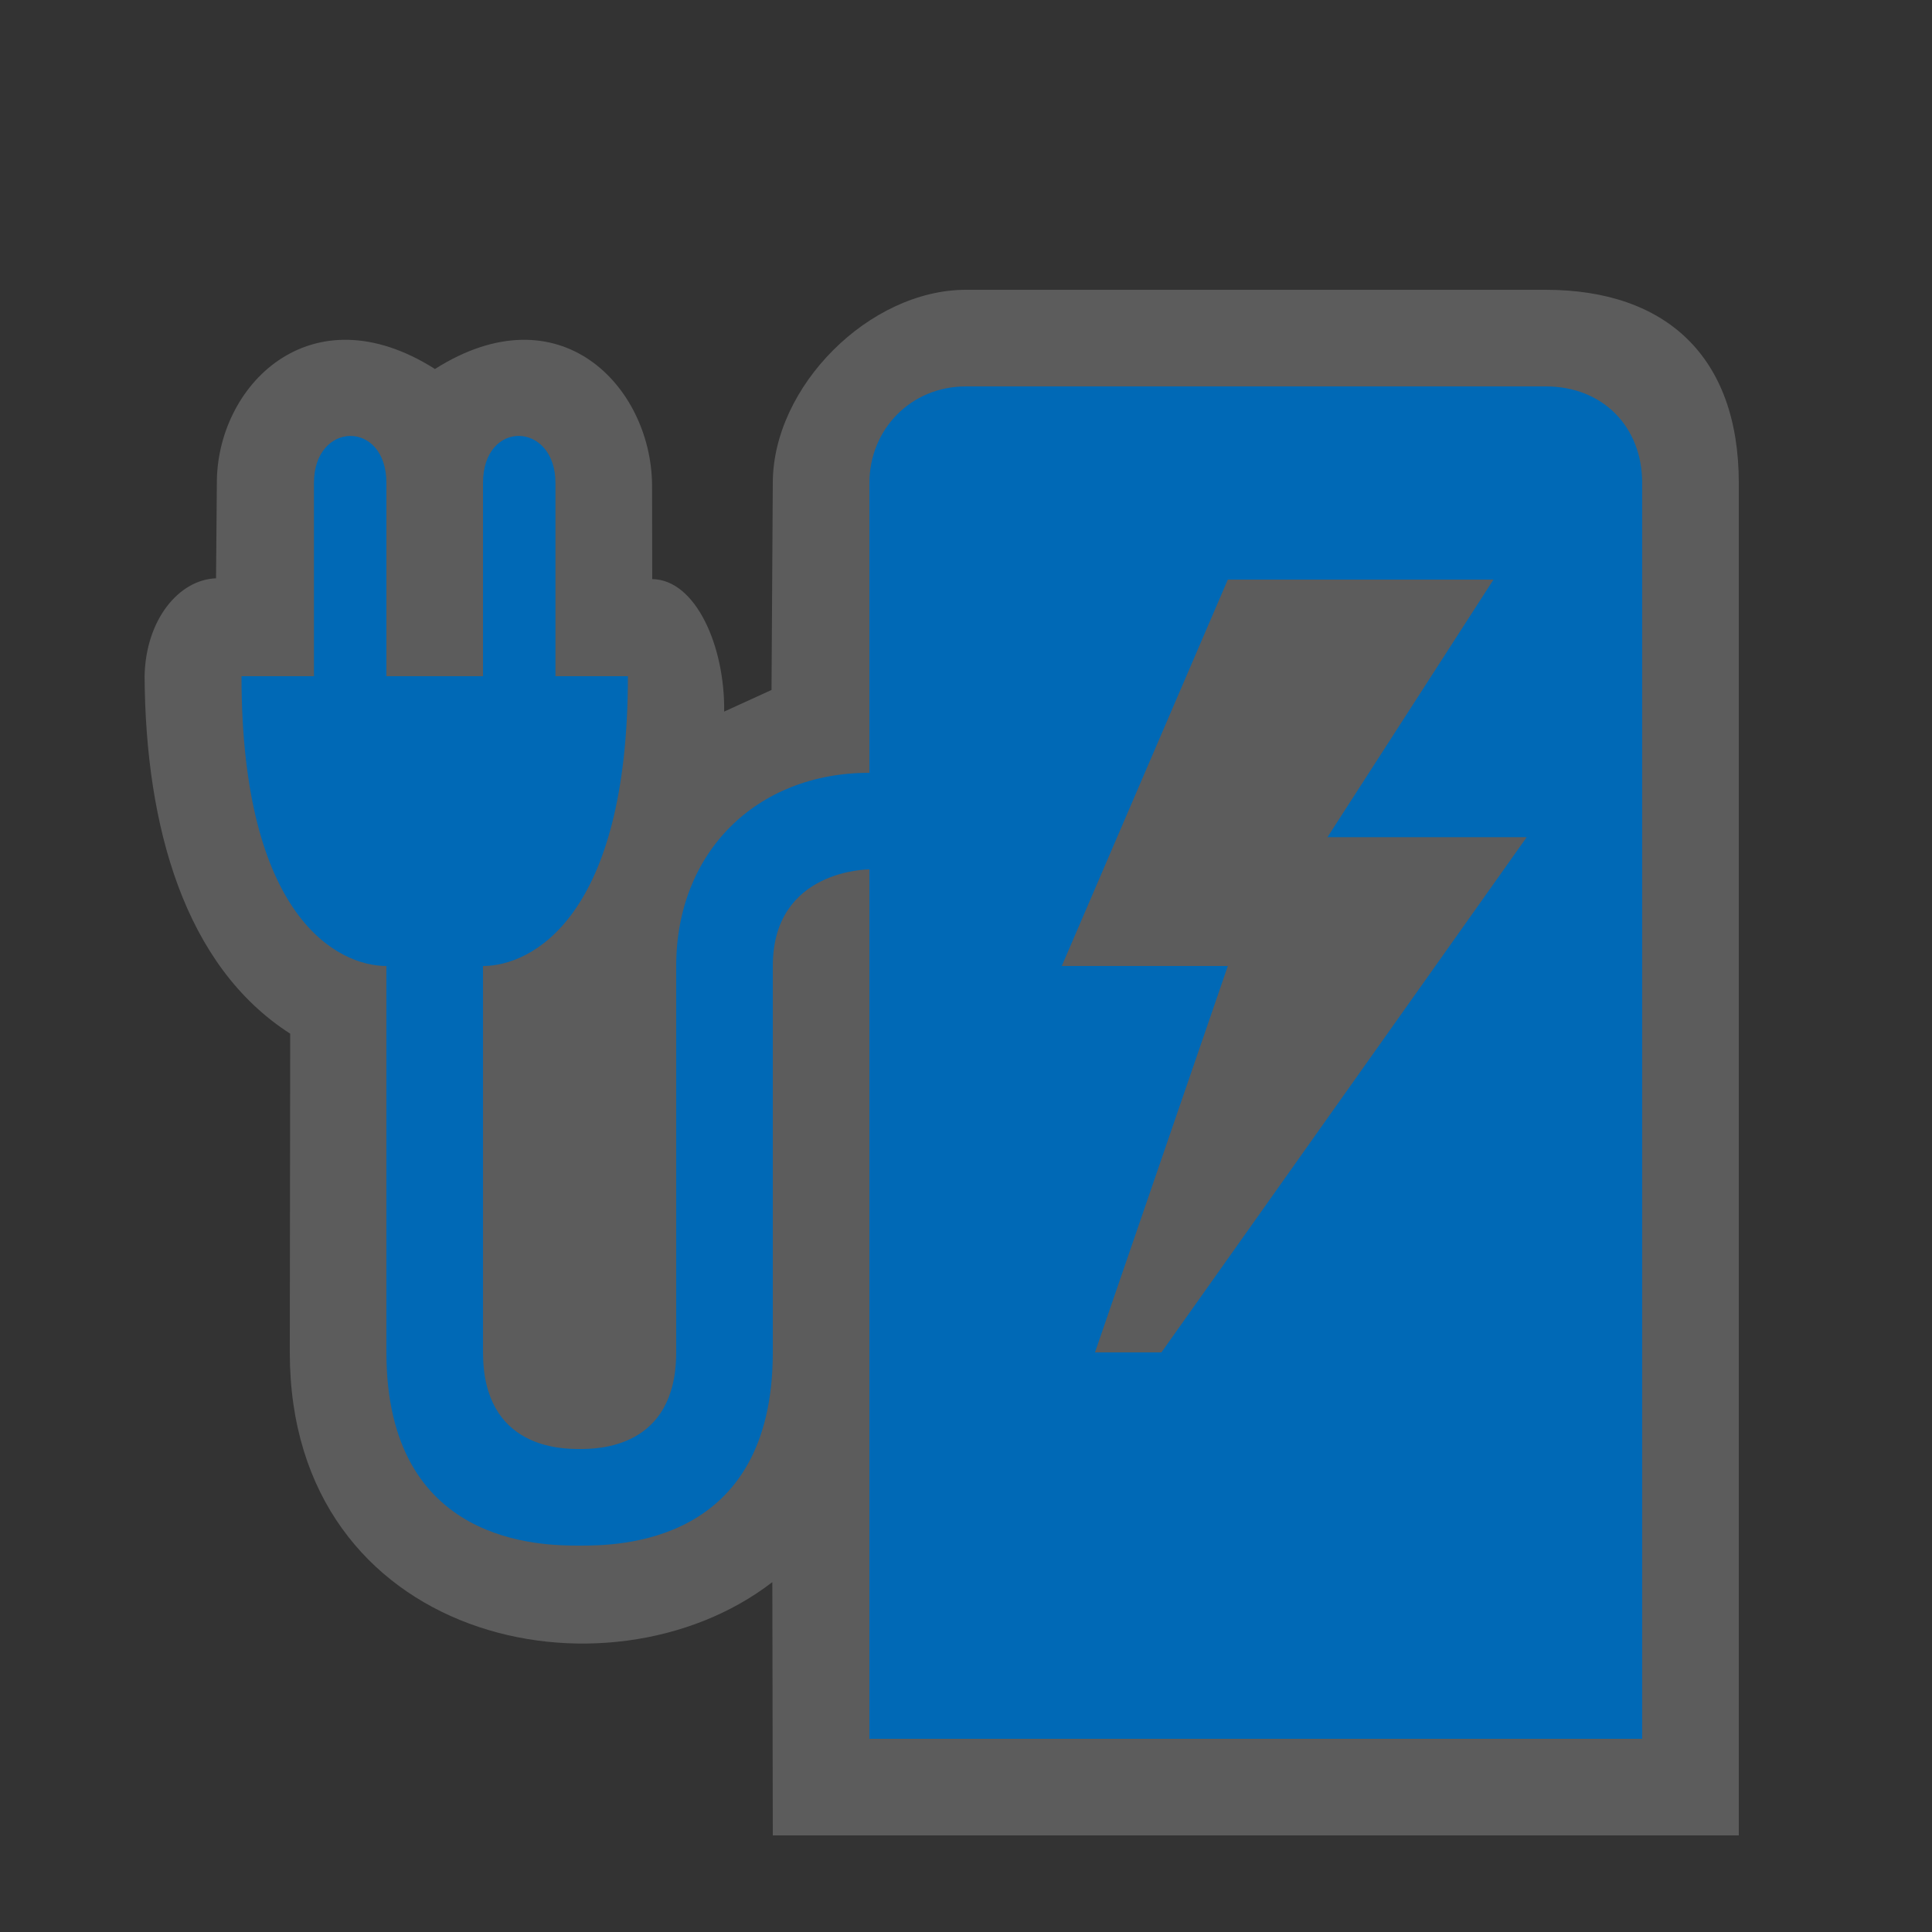 <?xml version="1.0" encoding="UTF-8"?>
<svg width="580" height="580" version="1.0" xmlns="http://www.w3.org/2000/svg" xmlns:cc="http://creativecommons.org/ns#" xmlns:dc="http://purl.org/dc/elements/1.1/" xmlns:rdf="http://www.w3.org/1999/02/22-rdf-syntax-ns#">
 <rect width="100%" height="100%" fill="#333333" stroke="none"/>
 <title>charging_station</title>
 <path d="m464 87c36.073 0 58 19.981 58 58v406h-290l-0.141-76.031c-49.503 38.15-144.86 18.031-144.86-68.969l0.123-95.682c-31.675-20.318-43.445-62.128-43.716-107.32 0.331-17.015 10.344-29 21.452-29.385l0.241-28.361c-0.202-29.254 27.956-58.254 65.478-34.479 37.562-23.775 64.729 5.225 65.177 34.496l0.049 28.583c13.069 0.146 21.862 20.186 21.596 39.771l14.215-6.49 0.385-62.135c0-29 29-58 58-58z" fill="#fff" fill-rule="evenodd" opacity=".2"/>
 <path d="m290 116c-16.683 0-29 13.012-29 29v87c-34.035 0-58 23.965-58 58v116c0 29-23.81 29-29 29s-29 0-29-29v-116c14.5 0 43.5-14.5 43.5-87h-21.75v-58c0-18.475-21.75-19.203-21.75 0v58h-29v-58c0-19.065-21.75-18.603-21.75 0v58h-21.75c0 72.5 29 87 43.5 87v116c0 58 46.883 58 58 58s58 0 58-58v-116c0-29.155 29-29 29-29v261h232v-377c-7e-5 -16.683-11.622-29-29-29h-174zm78.602 58h79.75l-49.844 77.334h59.812l-109.66 154.67h-19.938l39.875-116h-49.844l49.844-116z" fill="#0069b6"/>
</svg>
